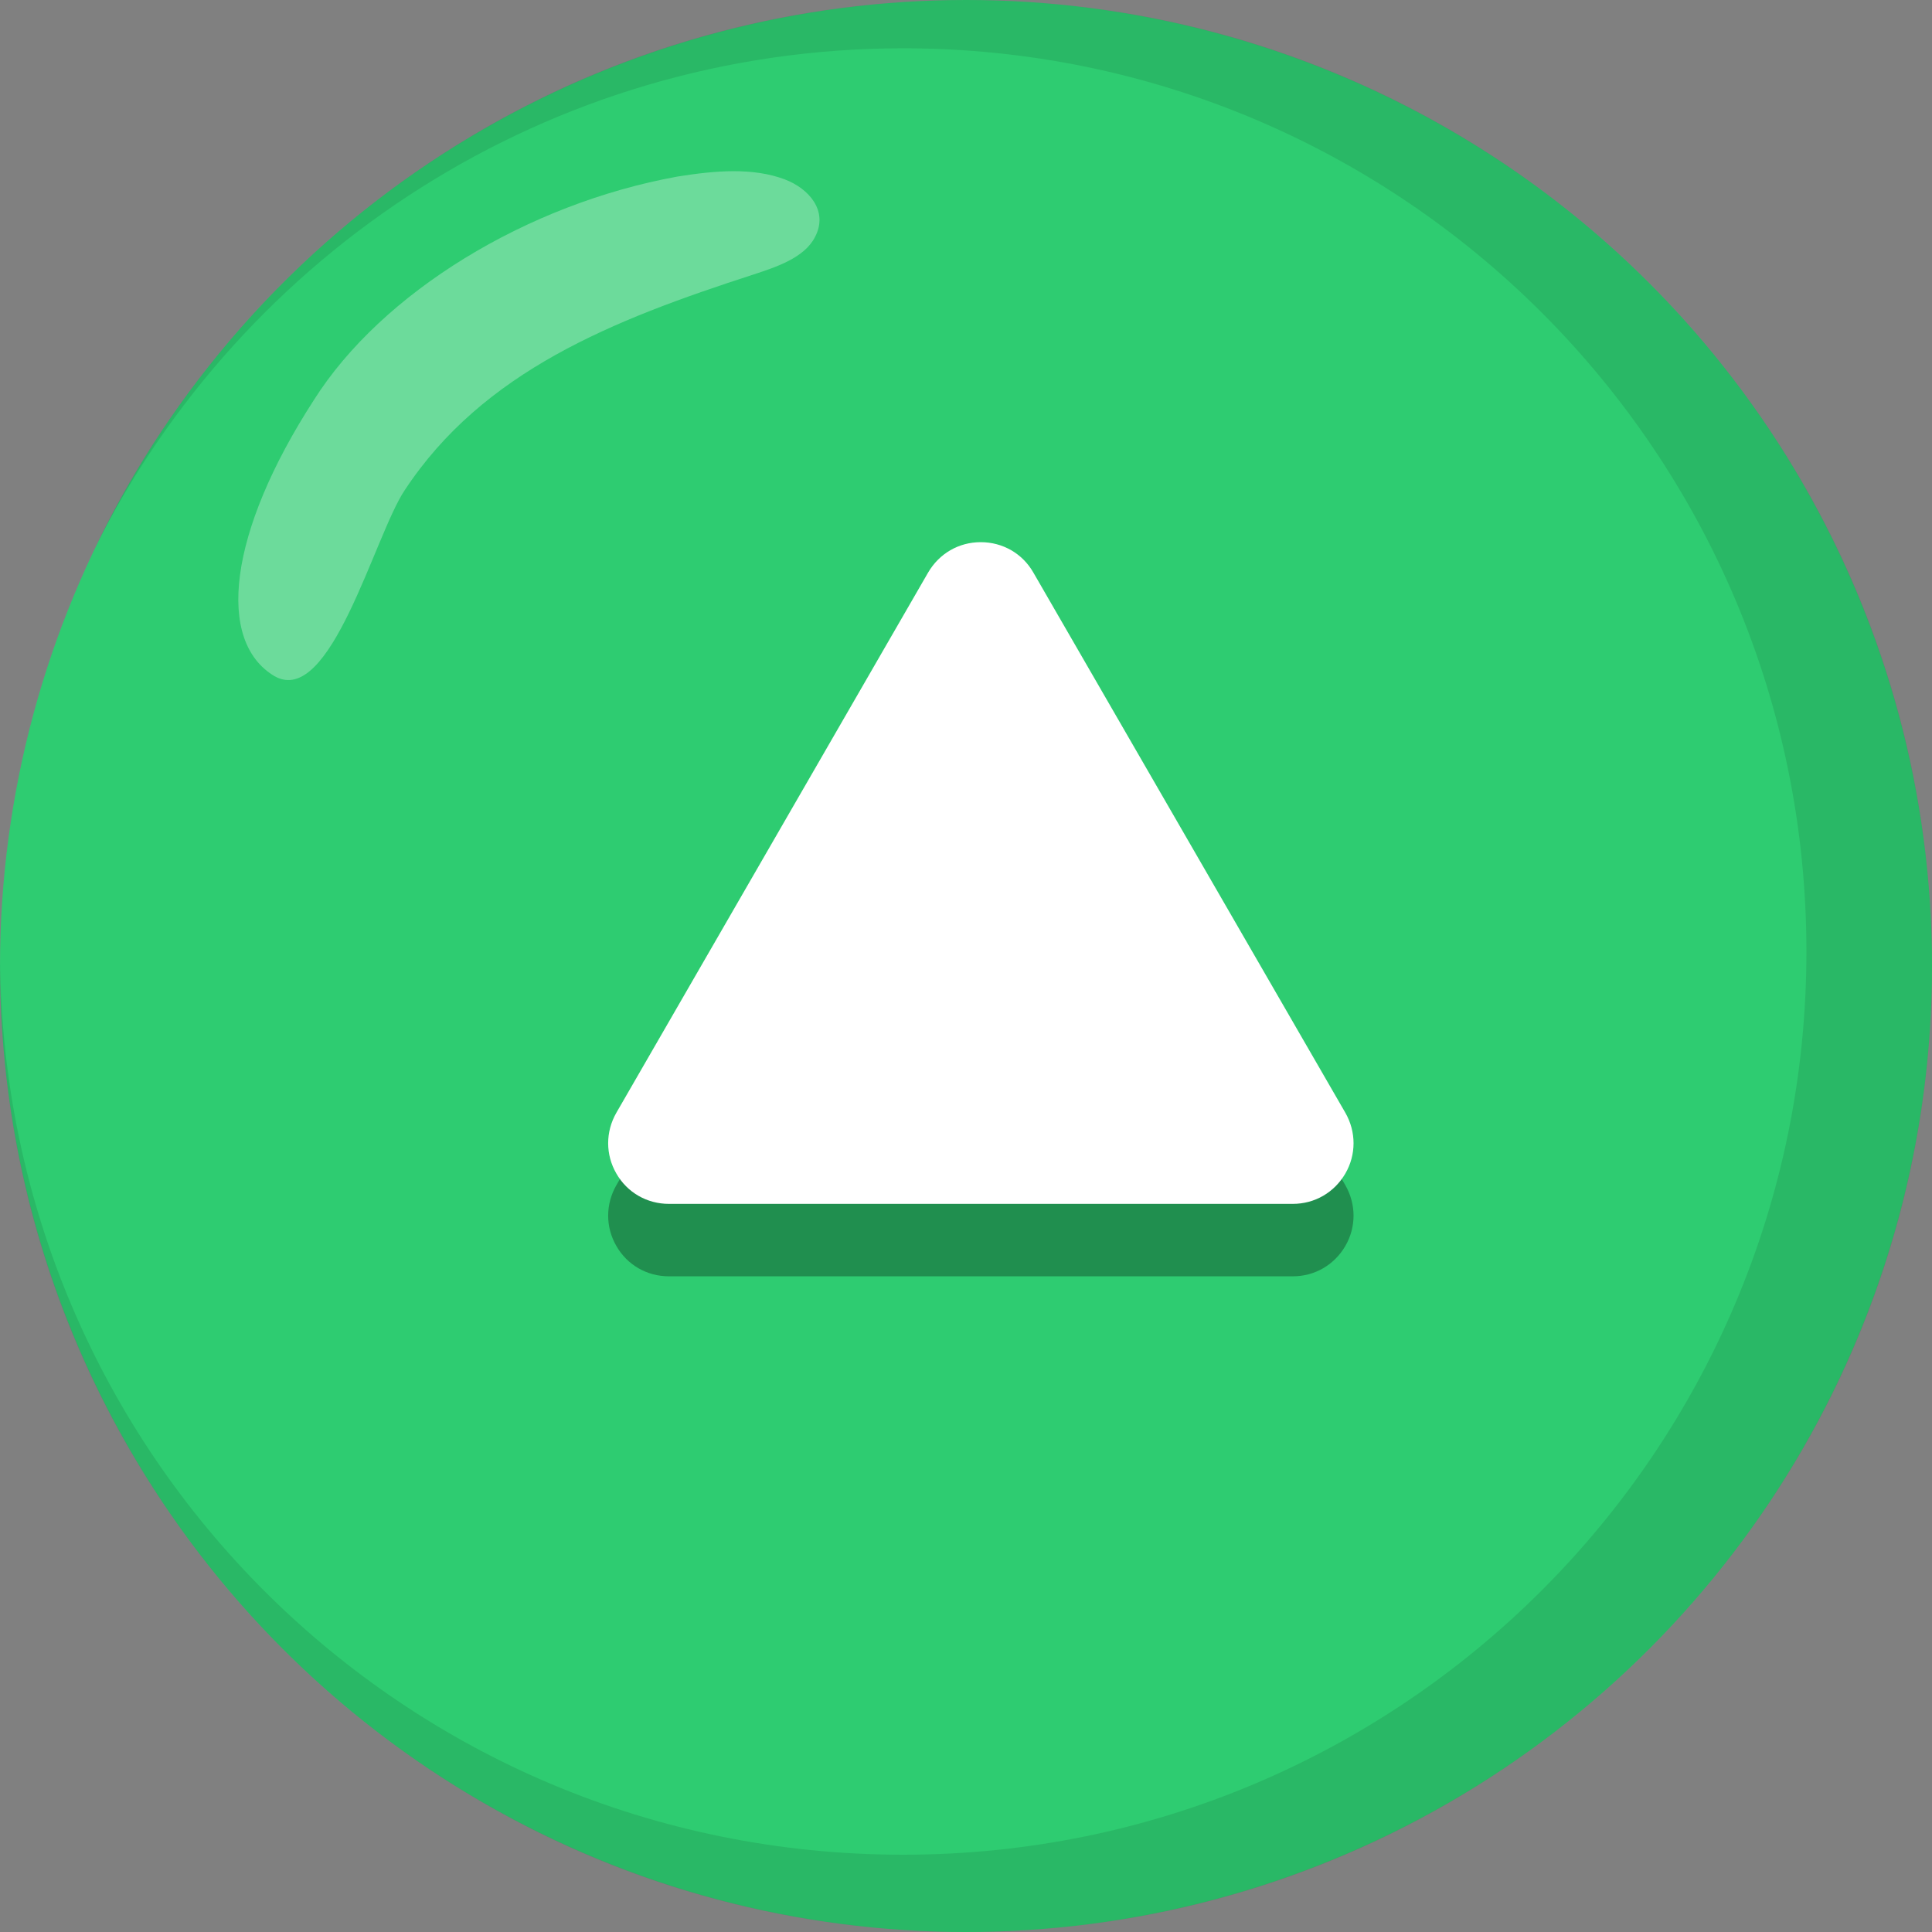 <?xml version="1.0" encoding="UTF-8"?>
<svg id="Icon" xmlns="http://www.w3.org/2000/svg" viewBox="0 0 800 800">
  <rect x="0" y="0" width="800" height="800" fill="#808080" stroke="none"/>
  <defs>
    <style>
      .cls-1, .cls-2 {
        fill: #fff;
      }

      .cls-2, .cls-3 {
        isolation: isolate;
        opacity: .3;
      }

      .cls-4 {
        opacity: .1;
      }

      .cls-5 {
        fill: #2ecc71;
      }
    </style>
  </defs>
  <g id="Circle_backround" data-name="Circle backround">
    <circle id="Bg" class="cls-5" cx="400" cy="400" r="400"/>
    <g id="Inner_Shadow" data-name="Inner Shadow" class="cls-4">
      <path d="m400,0C240.8,0,103.3,93,38.9,227.7,100.1,104.6,227.2,20,374,20c206.6,0,374,167.4,374,374s-167.4,374-374,374S1.6,602.2,0,397v3c0,220.9,179.1,400,400,400s400-179.1,400-400S620.9,0,400,0Z"/>
    </g>
    <path id="inner_glow" data-name="inner glow" class="cls-2" d="m130,165.6c28.1-44.4,88.1-81.2,150.6-92.5,15.6-2.5,31.2-3.8,44.4,1.2,10,3.8,18.1,13.1,12.5,23.8-4.4,8.7-16.2,12.5-25.6,15.6-58.1,18.8-111.9,40-144.4,89.4-12.5,18.8-30.6,90-53.8,76.9-24.3-14.4-19.3-59.4,16.3-114.4h0Z"/>
  </g>
  <g id="Up">
    <path class="cls-3" d="m557.1,490.8l-129.2-223.7c-4.5-7.9-12.7-12.6-21.8-12.6s-17.2,4.7-21.8,12.6l-129.1,223.7c-4.5,7.9-4.5,17.3,0,25.1,4.5,7.9,12.7,12.6,21.8,12.6h258.3c9.1,0,17.2-4.7,21.8-12.6,4.5-7.8,4.5-17.2,0-25.1Z"/>
    <path class="cls-1" d="m557.1,460.8l-129.2-223.7c-4.5-7.9-12.7-12.6-21.8-12.6s-17.2,4.7-21.8,12.6l-129.1,223.7c-4.5,7.9-4.5,17.3,0,25.1,4.5,7.9,12.7,12.6,21.8,12.6h258.3c9.1,0,17.2-4.7,21.8-12.6,4.5-7.8,4.5-17.2,0-25.1Z"/>
  </g>
</svg>